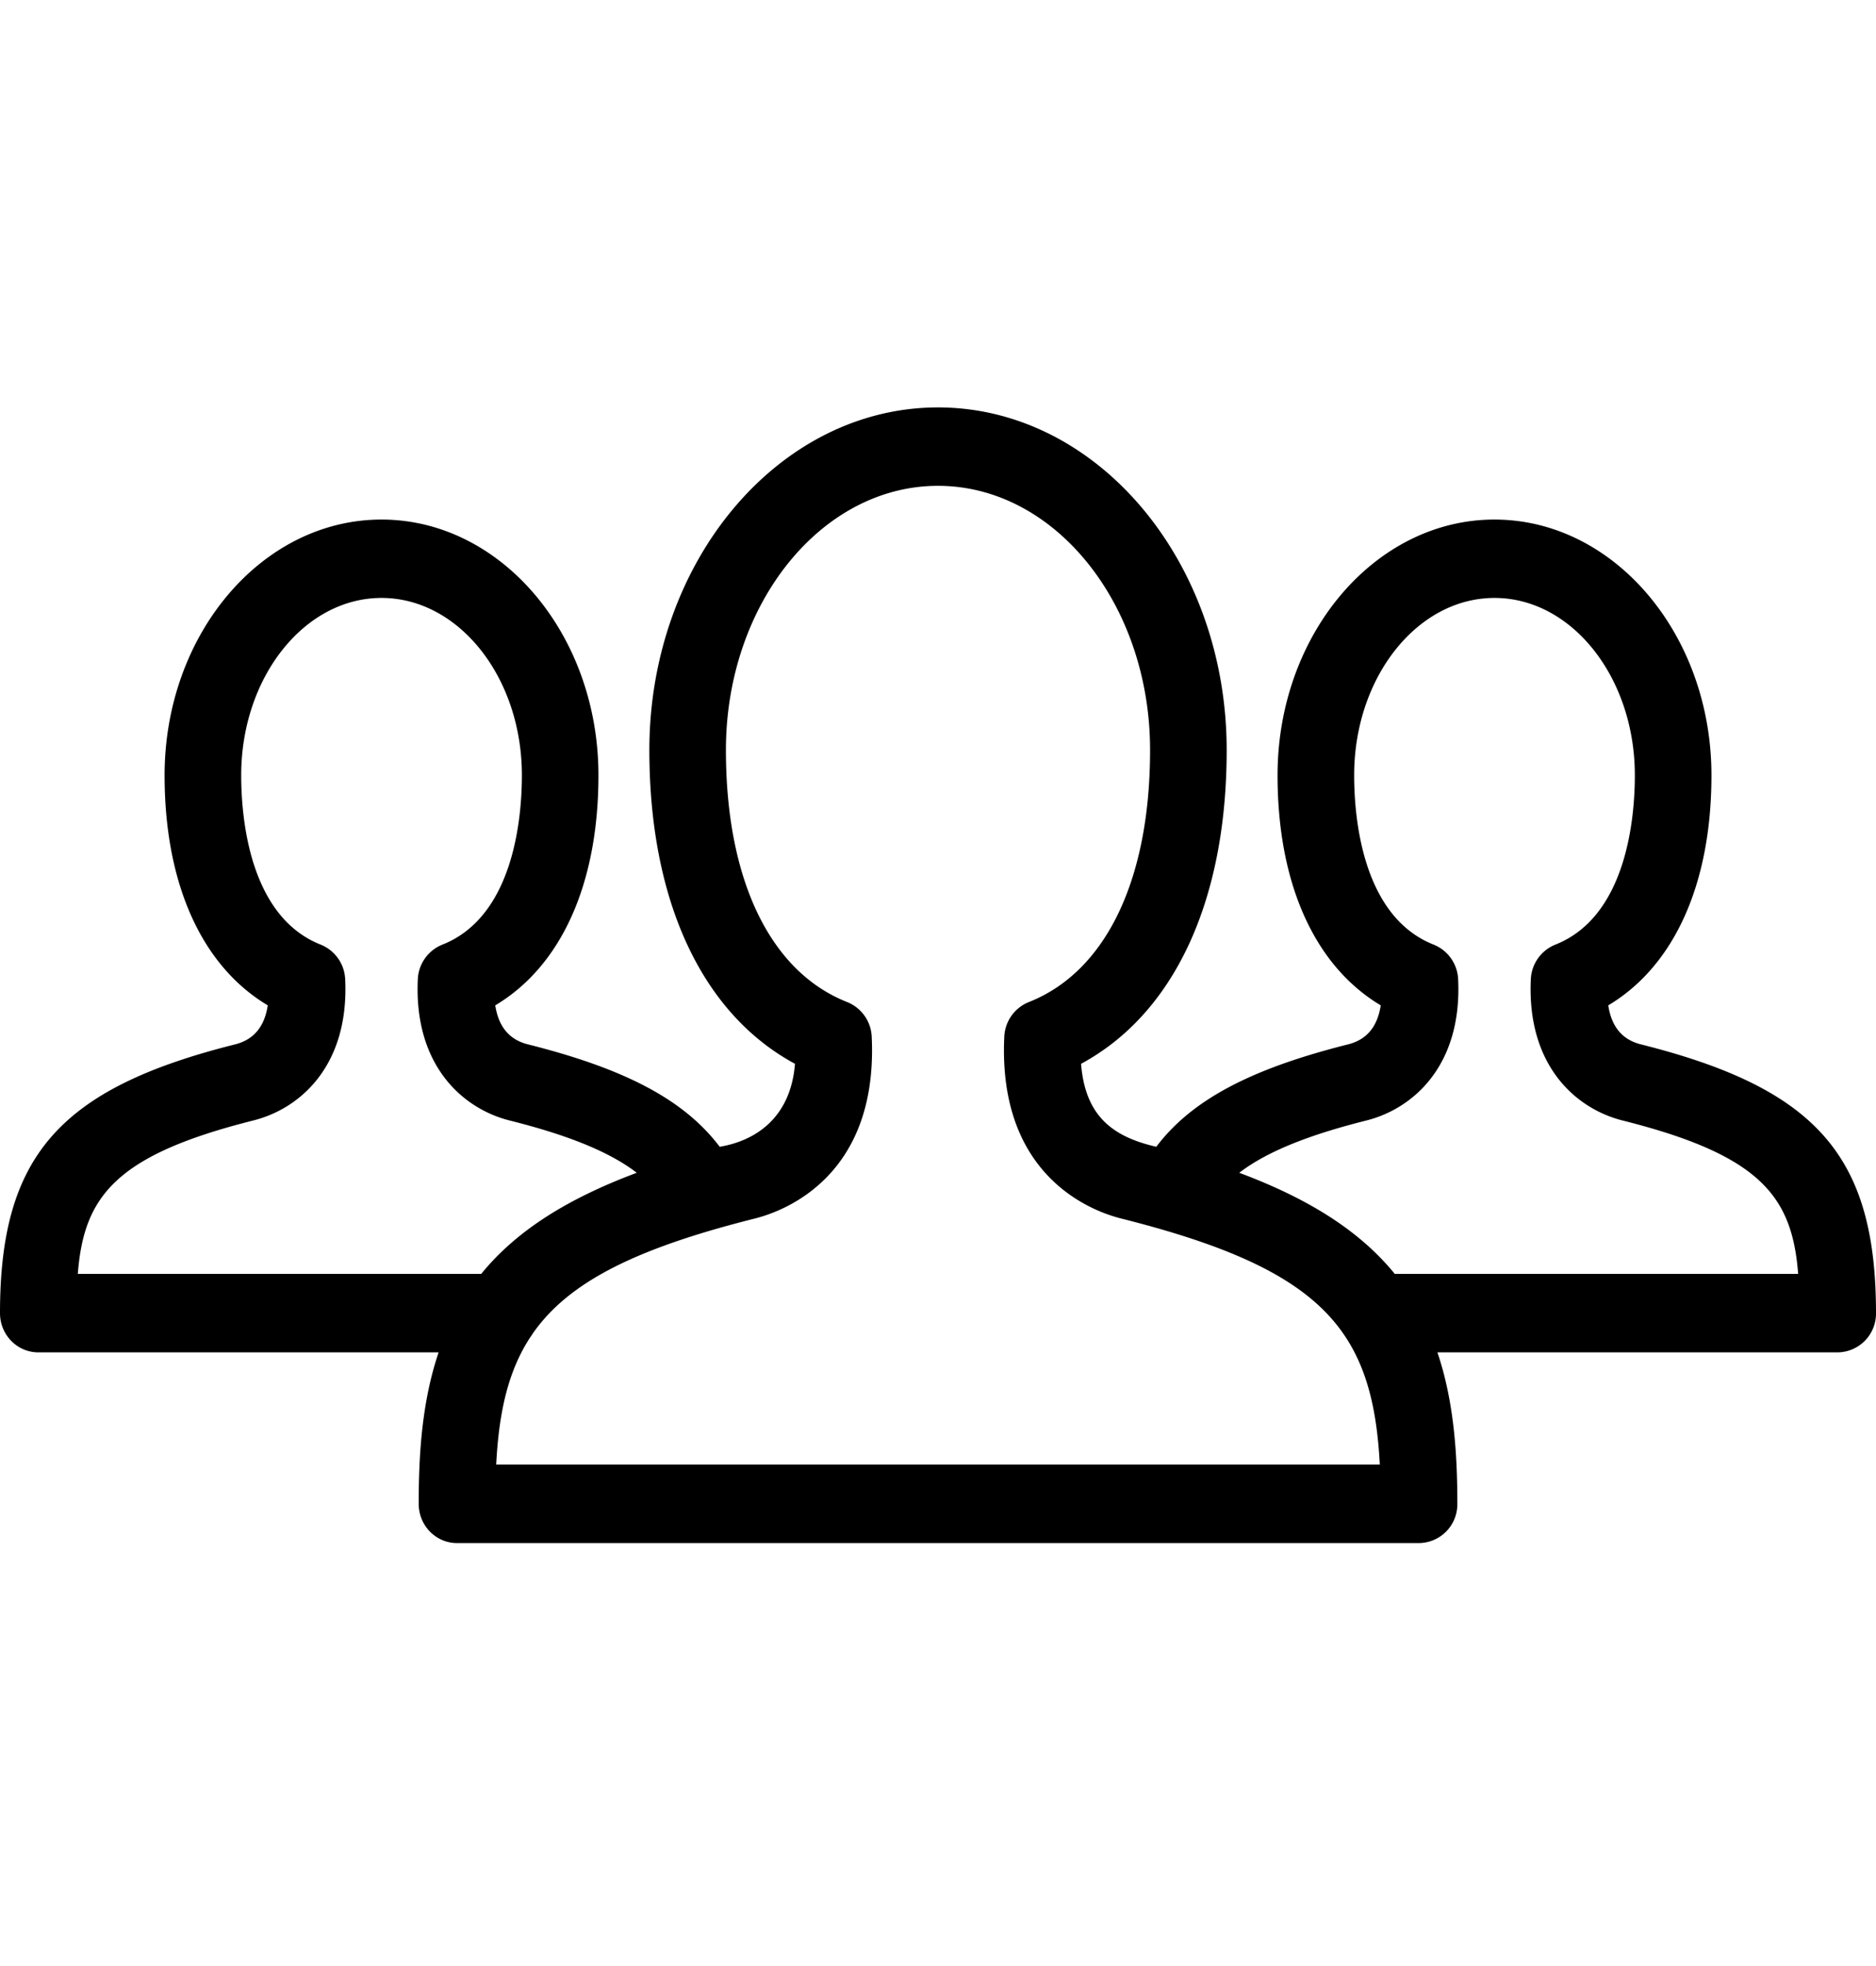 <svg width="42" height="44" fill="none" xmlns="http://www.w3.org/2000/svg"><path d="M36.736 23.373c-.416-.105-.657-.392-.73-.873 1.476-.88 2.31-2.717 2.31-5.148 0-3.156-2.18-5.724-4.858-5.724-2.677 0-4.856 2.568-4.856 5.724 0 2.431.834 4.267 2.31 5.148-.074.481-.315.768-.73.873-2.19.55-3.504 1.246-4.295 2.292-.949-.219-1.591-.665-1.684-1.857 2.08-1.122 3.26-3.64 3.26-7.02 0-4.23-2.9-7.67-6.463-7.67s-6.462 3.44-6.462 7.67c0 3.38 1.18 5.897 3.26 7.02-.094 1.192-.863 1.719-1.685 1.857-.791-1.046-2.105-1.742-4.294-2.292-.416-.105-.657-.392-.731-.873 1.476-.88 2.31-2.716 2.31-5.148 0-3.156-2.179-5.724-4.857-5.724-2.678 0-4.856 2.568-4.856 5.724 0 2.431.833 4.267 2.31 5.148-.074.481-.316.768-.73.873C1.327 24.36 0 25.879 0 29.388c0 .485.384.878.857.878H9.82c-.377 1.112-.446 2.3-.446 3.39 0 .485.383.878.857.878h21.538a.868.868 0 00.858-.878c0-1.09-.07-2.278-.446-3.39h8.962a.868.868 0 00.857-.878c0-3.51-1.328-5.027-5.264-6.015zM1.742 28.51c.134-1.726.834-2.656 3.93-3.434 1.054-.264 2.147-1.233 2.056-3.159a.876.876 0 00-.548-.776c-1.607-.634-1.78-2.862-1.78-3.79 0-2.188 1.409-3.969 3.141-3.969 1.733 0 3.143 1.78 3.143 3.969 0 .928-.174 3.156-1.78 3.79a.876.876 0 00-.55.776c-.09 1.926 1.003 2.895 2.056 3.16 1.322.331 2.242.706 2.846 1.17-1.592.595-2.694 1.312-3.453 2.227l-.028.036H1.742zm9.367 4.268c.06-1.173.267-2.096.764-2.852a.882.882 0 00.053-.079c.792-1.141 2.277-1.9 4.972-2.576.651-.163 2.765-.94 2.618-4.067a.876.876 0 00-.548-.777c-1.726-.68-2.716-2.736-2.716-5.64 0-3.261 2.13-5.914 4.748-5.914 2.618 0 4.748 2.653 4.748 5.914 0 2.904-.99 4.96-2.716 5.64a.876.876 0 00-.548.776c-.147 3.128 1.967 3.905 2.619 4.068 4.515 1.134 5.632 2.496 5.788 5.507H11.11zm20.116-4.268l-.028-.036c-.76-.915-1.86-1.632-3.453-2.227.605-.464 1.525-.839 2.846-1.17 1.053-.265 2.146-1.234 2.055-3.16a.876.876 0 00-.548-.776c-1.607-.634-1.78-2.862-1.78-3.79 0-2.188 1.409-3.969 3.142-3.969 1.732 0 3.142 1.78 3.142 3.969 0 .928-.174 3.156-1.78 3.79a.876.876 0 00-.549.776c-.09 1.926 1.002 2.895 2.055 3.16 3.096.777 3.797 1.707 3.93 3.433h-9.032z" fill="#000"/></svg>